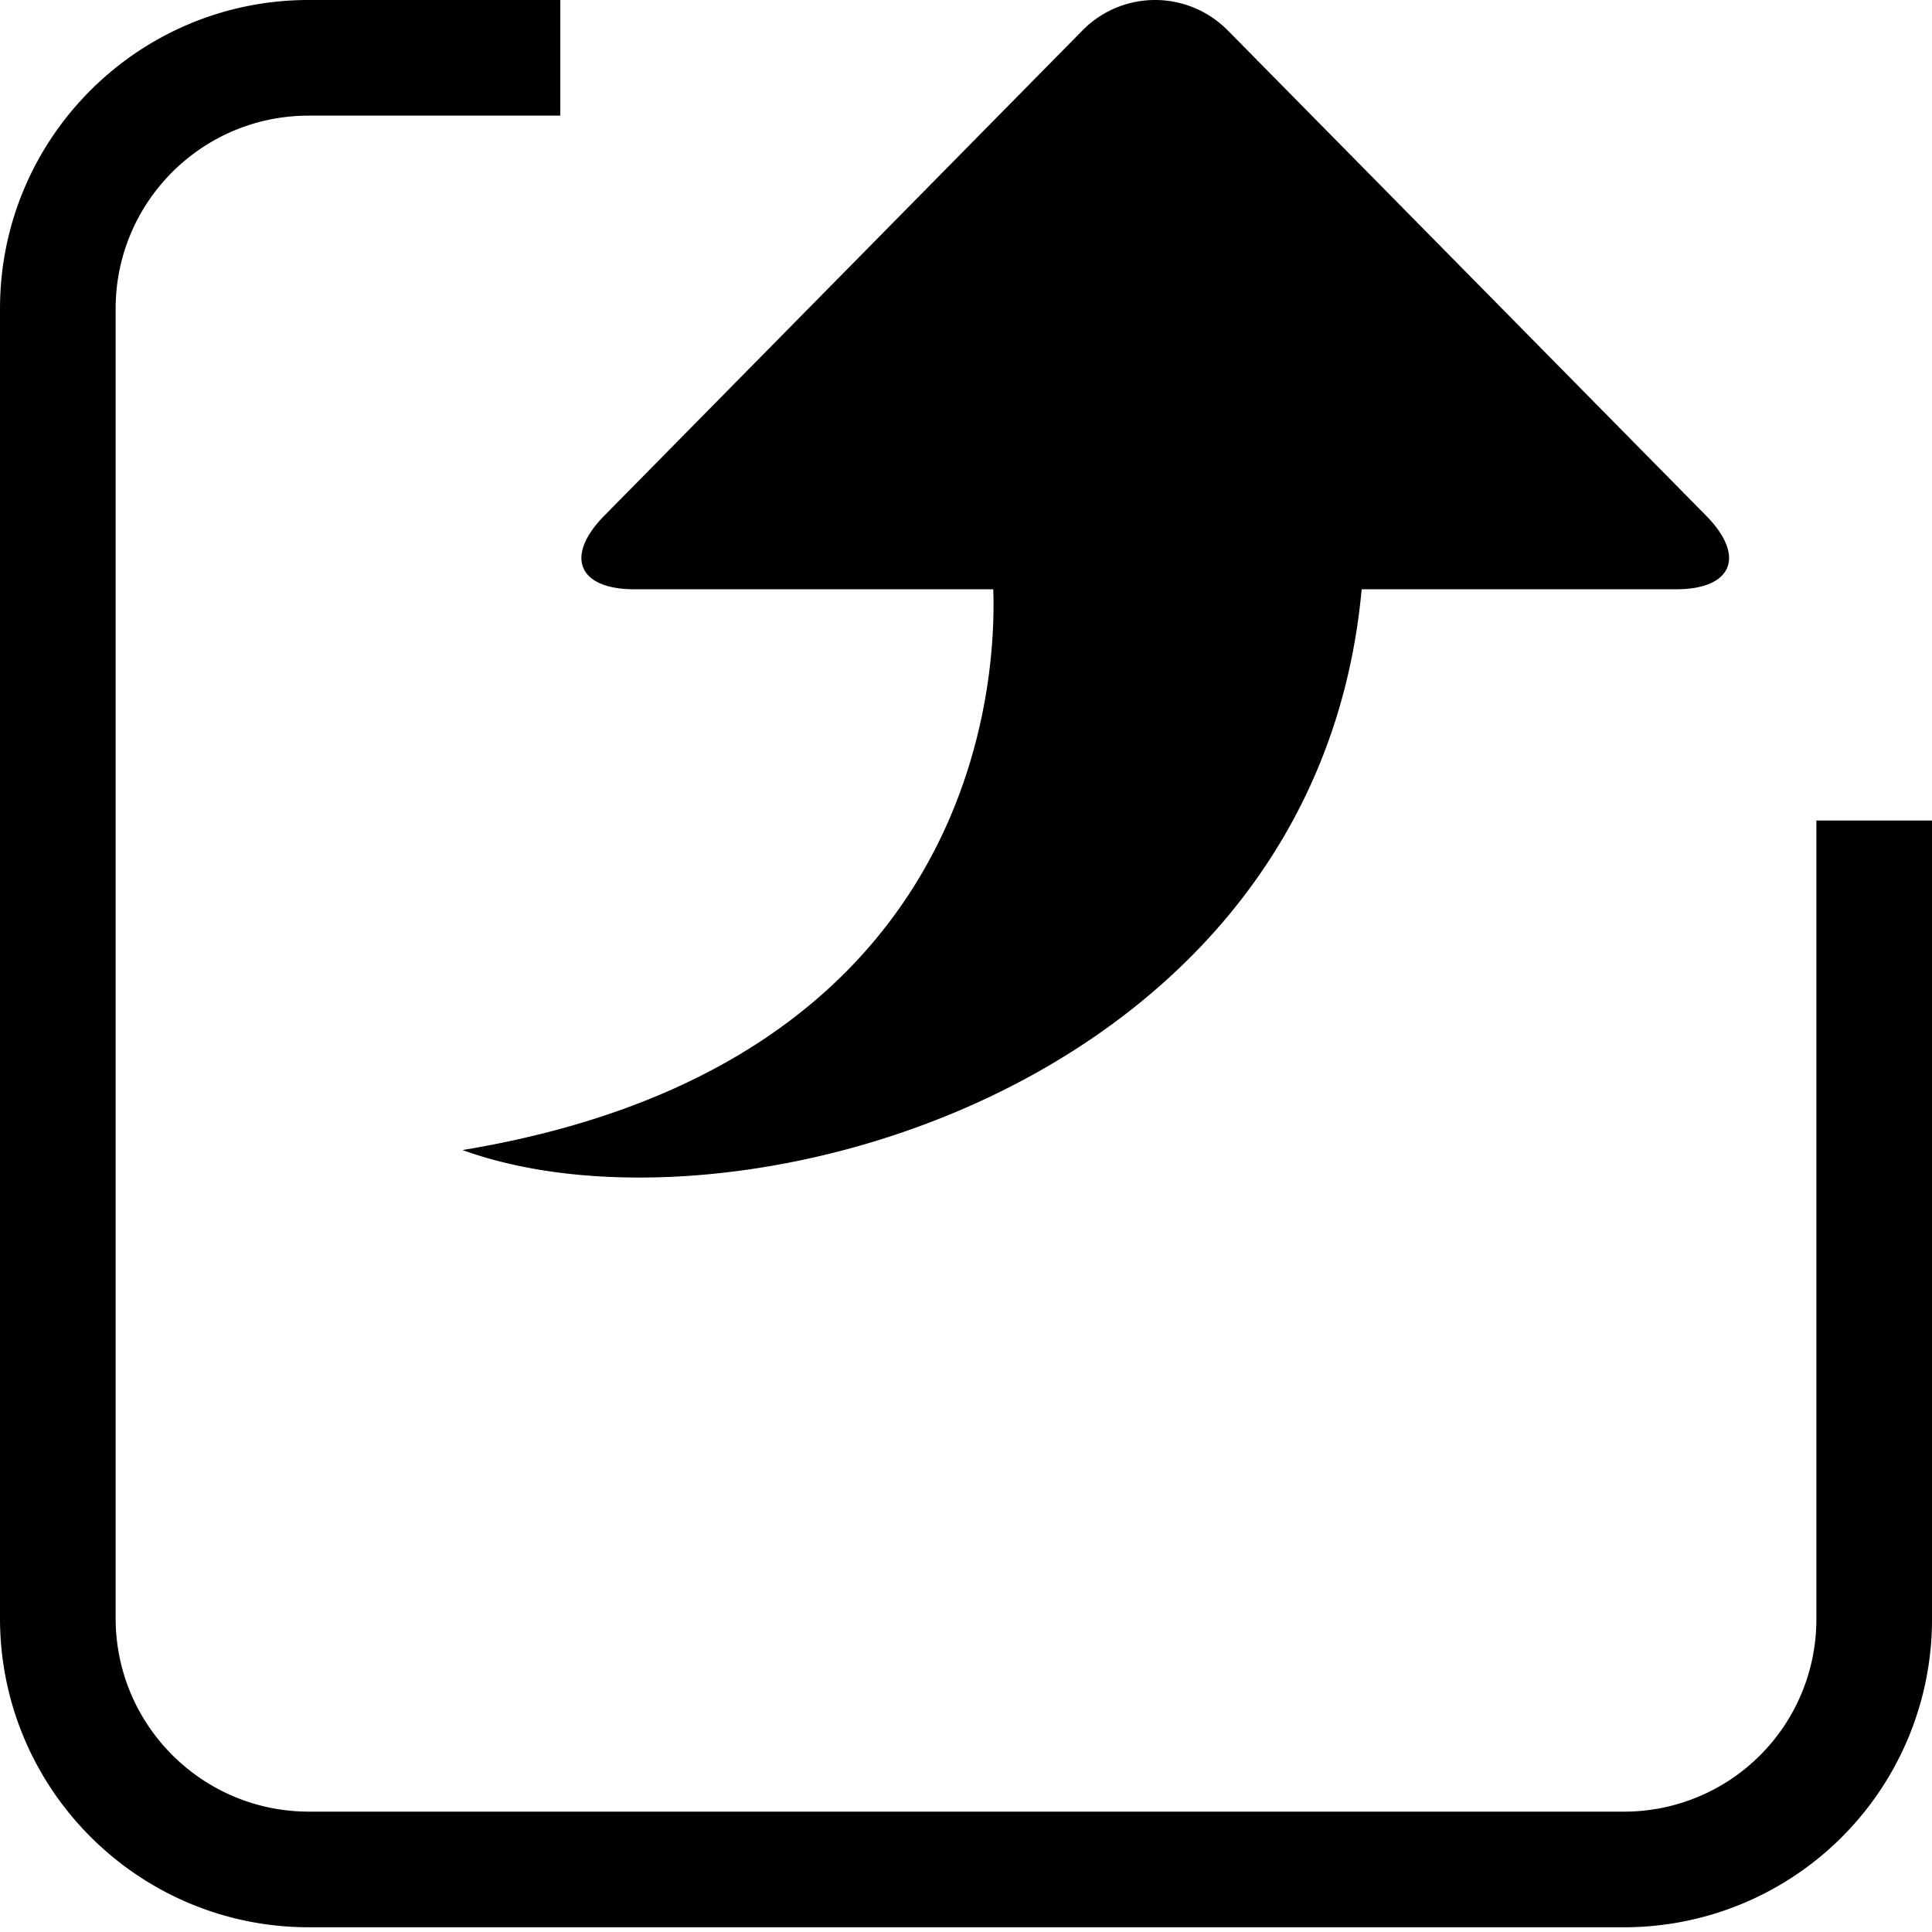 <?xml version="1.0" standalone="no"?><!DOCTYPE svg PUBLIC "-//W3C//DTD SVG 1.1//EN" "http://www.w3.org/Graphics/SVG/1.1/DTD/svg11.dtd"><svg t="1516697609362" class="icon" style="" viewBox="0 0 1024 1024" version="1.1" xmlns="http://www.w3.org/2000/svg" p-id="1198" xmlns:xlink="http://www.w3.org/1999/xlink" width="200" height="200"><defs><style type="text/css"></style></defs><path d="M650.738 16.1l253.534 257.212c21.166 21.452 13.974 39.02-15.934 39.02H721.712c-24.272 264.61-333.376 349.27-476.548 297.216 267.59-44.252 283.322-240.256 281.28-297.216H336.28c-29.95 0-37.142-17.57-15.934-39.062L573.758 16.1a54.012 54.012 0 0 1 76.94 0h0.04z" p-id="1199"></path><path d="M296.974 0v61.29H163.28c-56.364 0.18-101.964 45.91-101.986 102.272v694.372c0.112 56.484 45.91 102.228 102.394 102.272H860.32a101.914 101.914 0 0 0 72.346-29.644 101.892 101.892 0 0 0 30.048-72.178V434.896h61.29v423.488a163.2 163.2 0 0 1-163.684 163.112H163.688C73.354 1021.45 0.116 948.268 0.004 857.934V163.562C0.026 73.35 73.068 0.182 163.28 0h133.694z" p-id="1200"></path></svg>